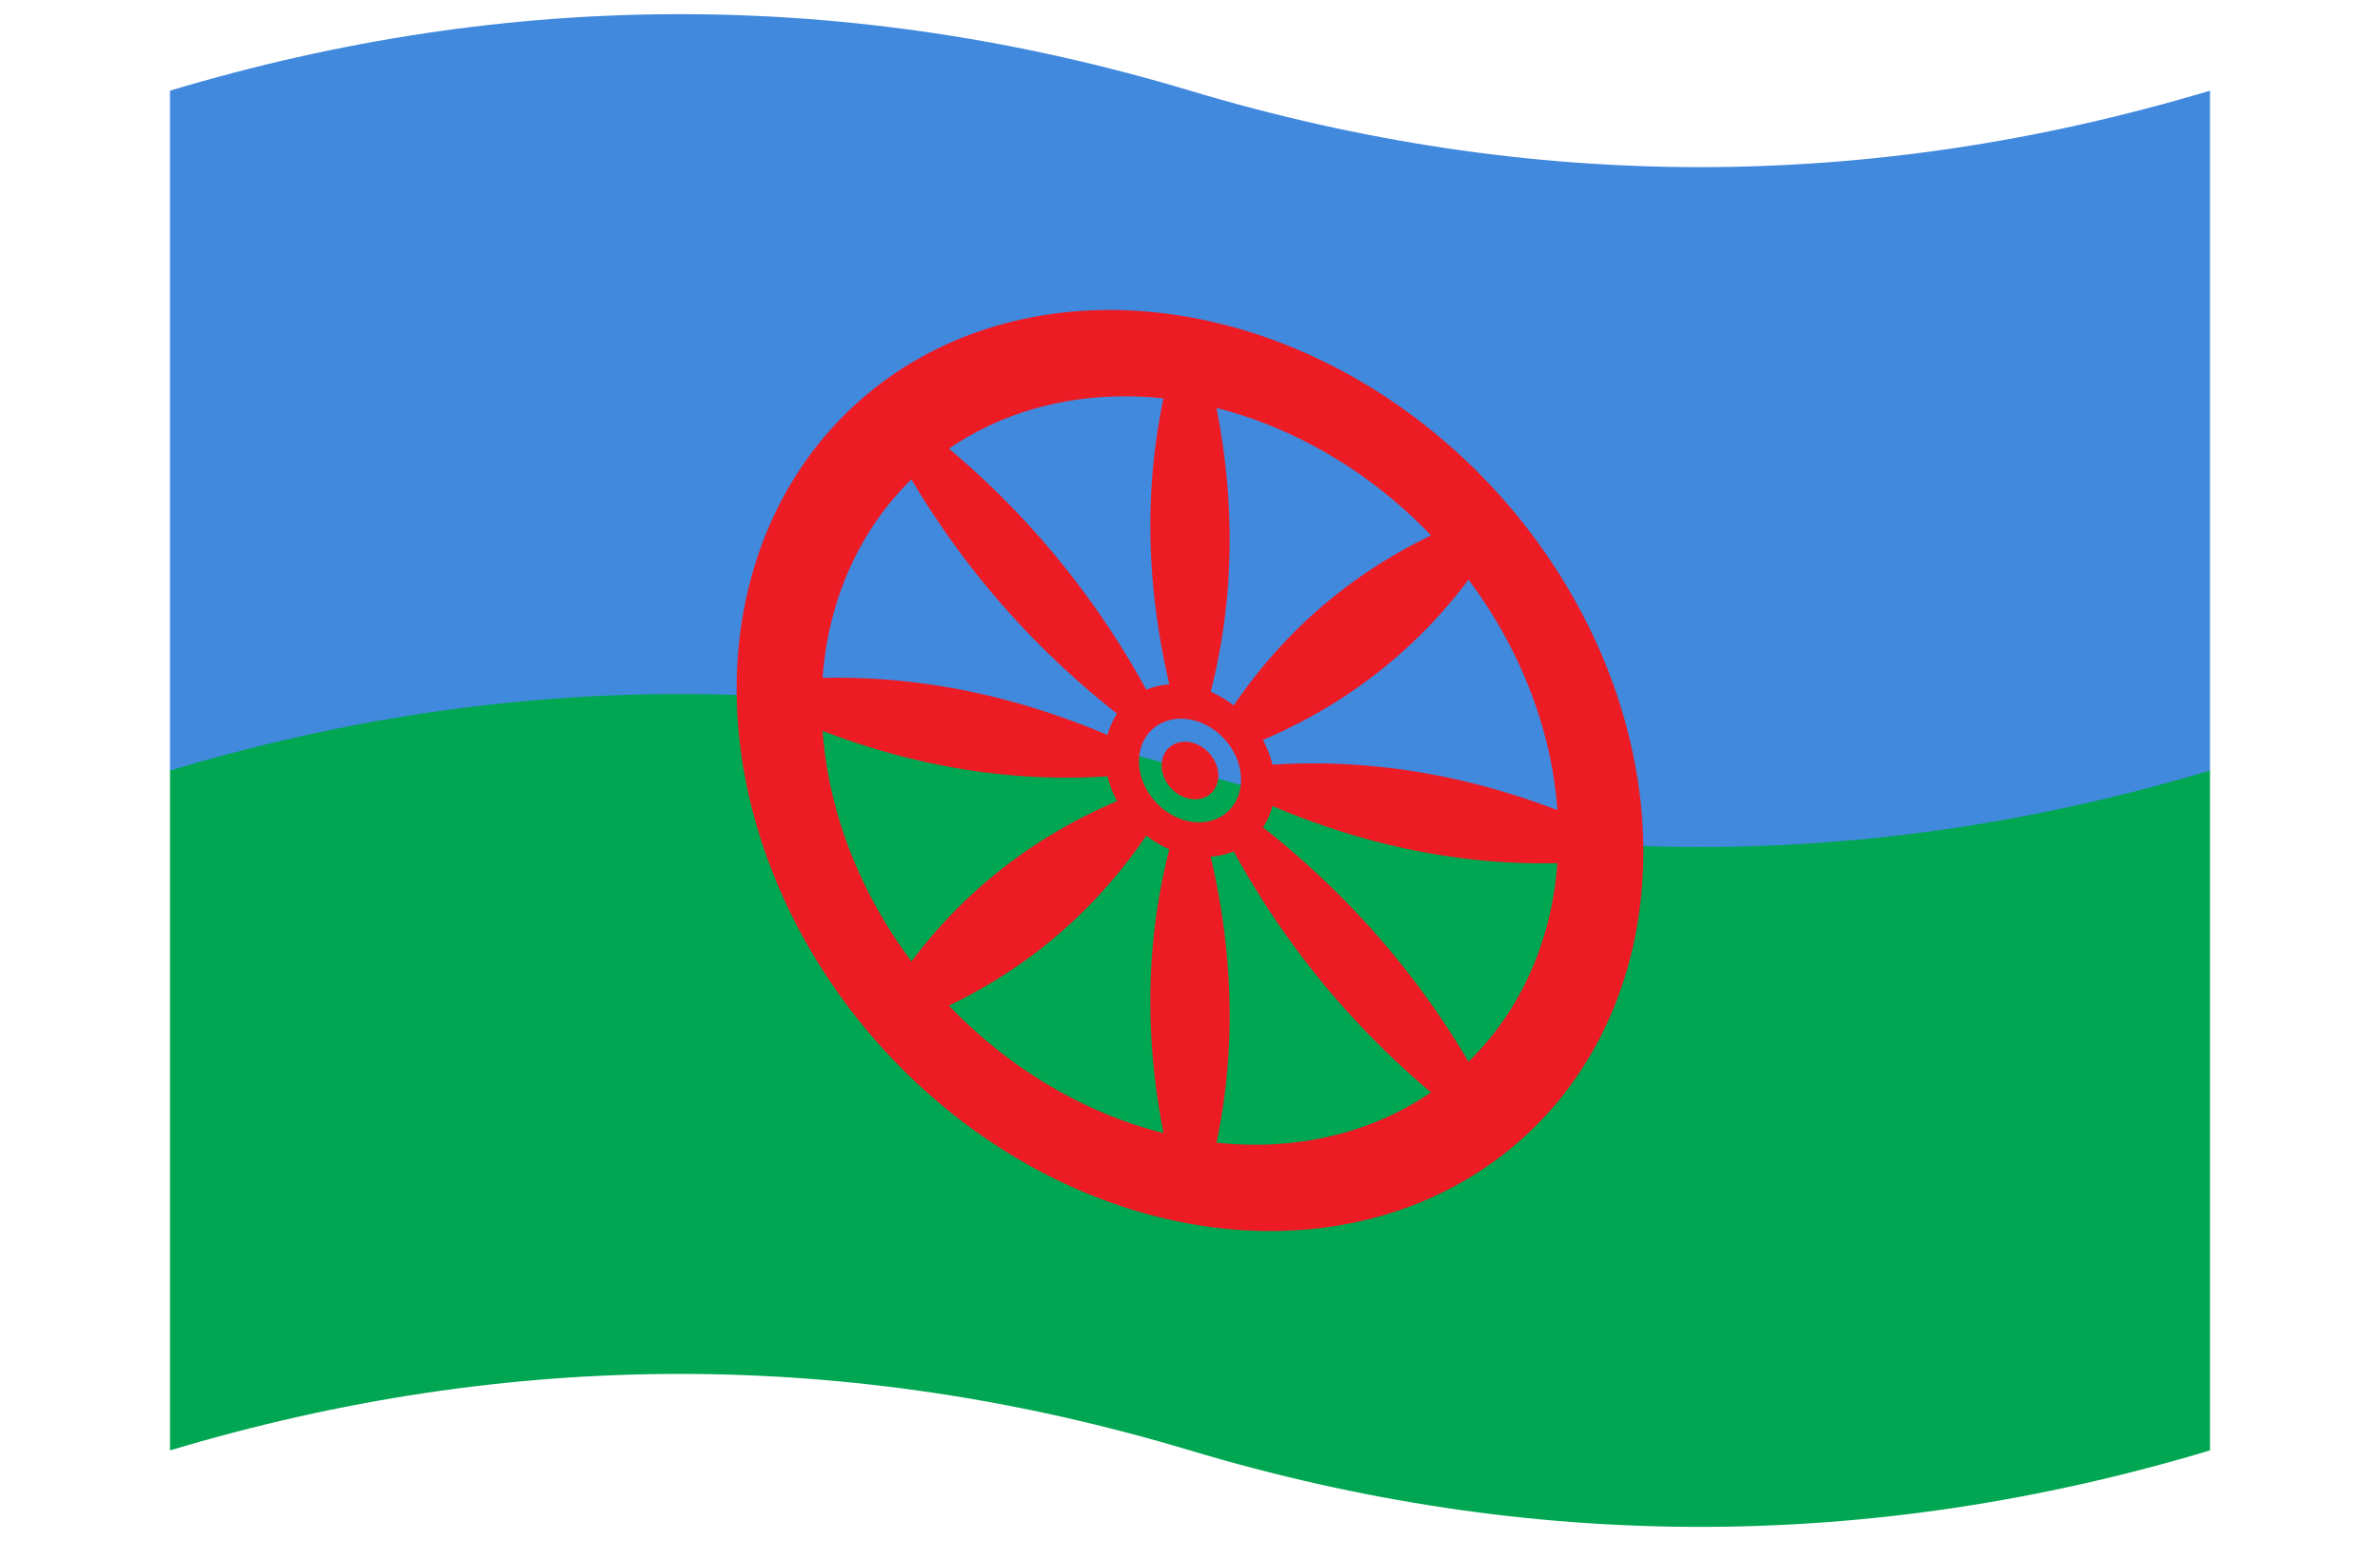 <?xml version="1.0" encoding="UTF-8"?>
<svg version="1.1" xmlns="http://www.w3.org/2000/svg" viewBox="0 0 420 272">
 <title xml:lang="rom">O styago le romengo</title>
 <path fill="#4189dd" d="M30  16q90 -27 180 0t180 0v120l-90 50h-180l-90 -50z"/>
 <path fill="#00a651" d="M30 136q90 -27 180 0t180 0v120q-90 27 -180 0t-180 0z"/>
 <g transform="translate(210 136) matrix(1 0.18 0 1 0 0)">
	 <path fill="#ed1c24" d="M80 0a80 80 0 0 1 -160 0a80 80 0 1 1 160 0zM65 0a65 65 0 1 0 -130 0a65 65 0 0 0 130 0zM15 0a15 15 0 0 1 -30 0a15 15 0 1 1 30 0zM9 0a9 9 0 1 0 -18 0a9 9 0 0 0 18 0zM5 0a5 5 0 0 1 -10 0a5 5 0 1 1 10 0z"/>
	 <path fill="#ed1c24" d="M12 -3q30 -8 60 0v6q-30 8 -60 0z"/>
	 <path transform="rotate( 45)" fill="#ed1c24" d="M12 -3q30 -8 60 0v6q-30 8 -60 0z"/>
	 <path transform="rotate( 90)" fill="#ed1c24" d="M12 -3q30 -8 60 0v6q-30 8 -60 0z"/>
	 <path transform="rotate(135)" fill="#ed1c24" d="M12 -3q30 -8 60 0v6q-30 8 -60 0z"/>
	 <path transform="rotate(180)" fill="#ed1c24" d="M12 -3q30 -8 60 0v6q-30 8 -60 0z"/>
	 <path transform="rotate(225)" fill="#ed1c24" d="M12 -3q30 -8 60 0v6q-30 8 -60 0z"/>
	 <path transform="rotate(270)" fill="#ed1c24" d="M12 -3q30 -8 60 0v6q-30 8 -60 0z"/>
	 <path transform="rotate(315)" fill="#ed1c24" d="M12 -3q30 -8 60 0v6q-30 8 -60 0z"/>
 </g>
</svg>

